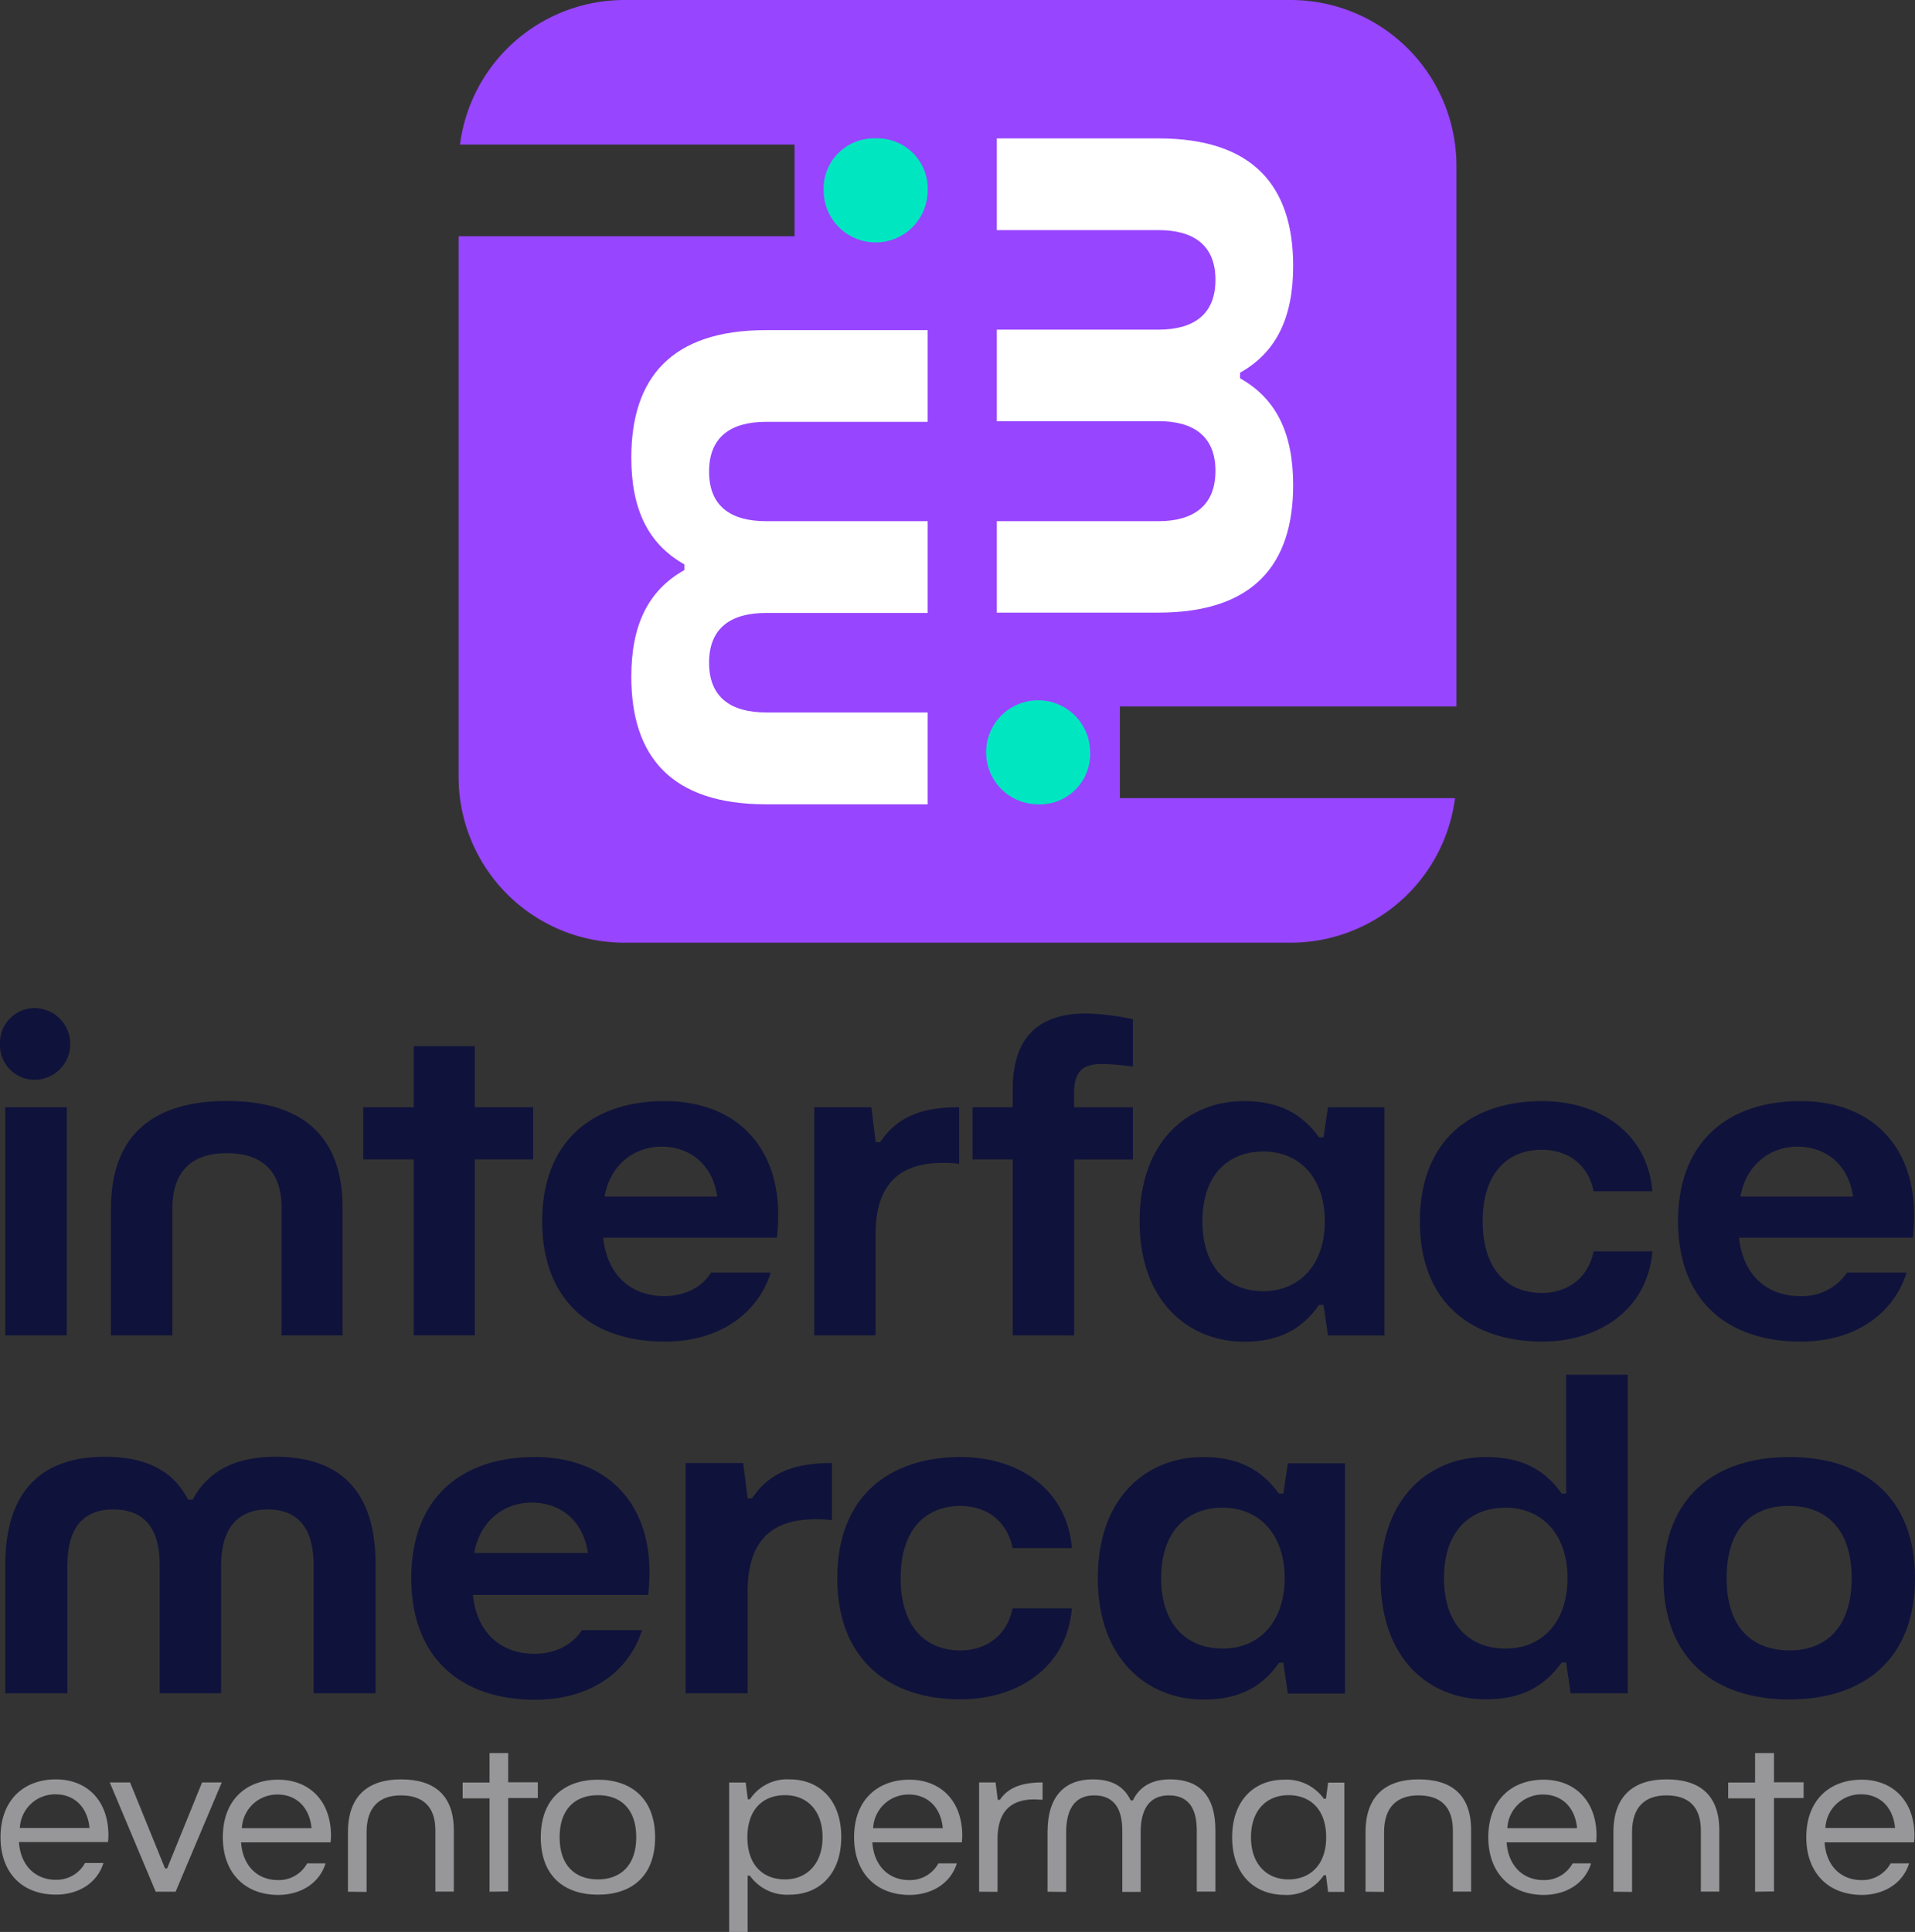 <svg xmlns="http://www.w3.org/2000/svg" viewBox="0 0 363.79 366.98"><rect x="0" y="0" width="363.79" height="366.98" fill="#333333" stroke="none"/><defs><style>.cls-1{fill:#9745ff;}.cls-2{fill:#00e6c1;}.cls-3{fill:#fff;}.cls-4{fill:#0f123b;}.cls-5{fill:#979699;}</style></defs><g id="Camada_2" data-name="Camada 2"><g id="Camada_1-2" data-name="Camada 1"><path class="cls-1" d="M212.74,151.61V134.19h63.94V31.5A31.5,31.5,0,0,0,245.18,0H118.61A31.5,31.5,0,0,0,87.38,27.46h63.56V44.88H87.12v102.7a31.49,31.49,0,0,0,31.49,31.49H245.18a31.5,31.5,0,0,0,31.23-27.46Z"/><path class="cls-2" d="M166.35,26.29a9.54,9.54,0,0,1,9.88,9.88,9.88,9.88,0,0,1-19.76,0A9.54,9.54,0,0,1,166.35,26.29Z"/><path class="cls-3" d="M176.23,152.78h-30.7c-18.06,0-25.6-9.13-25.6-24.22,0-9.66,3.08-16.35,10.09-20.28v-1.07c-7-3.93-10.09-10.62-10.09-20.29,0-15.08,7.54-24.21,25.6-24.21h30.7V80.13h-30.7c-6.69,0-10.83,2.86-10.83,9.45S138.84,99,145.53,99h30.7v17.43h-30.7c-6.69,0-10.83,2.86-10.83,9.45s4.14,9.45,10.83,9.45h30.7Z"/><path class="cls-2" d="M197.21,152.78a9.88,9.88,0,1,1,9.88-9.88A9.54,9.54,0,0,1,197.21,152.78Z"/><path class="cls-3" d="M189.36,116.37h30.7c18.06,0,25.6-9.14,25.6-24.22,0-9.67-3.08-16.36-10.09-20.29V70.8c7-3.93,10.09-10.63,10.09-20.29,0-15.09-7.54-24.22-25.6-24.22h-30.7V43.71h30.7c6.69,0,10.84,2.87,10.84,9.45s-4.15,9.46-10.84,9.46h-30.7V80h30.7c6.69,0,10.84,2.87,10.84,9.45S226.75,99,220.06,99h-30.7Z"/><path class="cls-4" d="M0,198.31a6.58,6.58,0,0,1,6.8-6.81,6.81,6.81,0,0,1,0,13.61A6.58,6.58,0,0,1,0,198.31Zm1,55.34V210.32H12.68v43.33Z"/><path class="cls-4" d="M21.08,253.65v-24.1c0-14.28,8.4-20.41,22-20.41s22,6,22,20.24v24.27H53.49V229.38c0-6.8-3.61-10.33-10.41-10.33s-10.33,3.61-10.33,10.5v24.1Z"/><path class="cls-4" d="M78.6,253.65V220.23H69v-9.91H78.6V198.73H90.19v11.59h11.09v9.91H90.19v33.42Z"/><path class="cls-4" d="M103,232c0-15.28,9.66-22.84,23.26-22.84,13.1,0,21.58,8.15,21.58,21.67a37.27,37.27,0,0,1-.25,4.28h-33c.76,7.22,5.37,11.09,11.59,11.09,3.78,0,7.14-1.6,8.9-4.46h11.34c-2.52,7.9-9.83,13.1-20.16,13.1C112,254.82,103,246.68,103,232Zm33.26-4.7c-.93-6.38-5.46-9.49-10.59-9.49s-9.74,3.36-10.83,9.49Z"/><path class="cls-4" d="M154.69,253.65V210.32h10.83l.84,6.63h.84c3-4.37,7.14-6.63,15-6.63v10.75a20.58,20.58,0,0,0-3.19-.17c-8.4,0-12.68,4.36-12.68,13.52v19.23Z"/><path class="cls-4" d="M192.39,253.65V220.23h-7.64v-9.91h7.64v-3.45c0-10.66,5.79-14.36,14-14.36a50.25,50.25,0,0,1,8.82,1.09v9a54.88,54.88,0,0,0-5.71-.5c-3.61,0-5.46,1.17-5.46,5.54v2.69h11.17v9.91H204.06v33.42Z"/><path class="cls-4" d="M216.49,232c0-15.37,9.32-22.84,19.82-22.84,6.64,0,11,2.35,14.28,6.89h.84l.84-5.71H263v43.33H252.27l-.84-5.8h-.84c-3.28,4.62-7.56,7-14.28,7C225.81,254.82,216.49,247.27,216.49,232Zm35.19,0c0-8.23-4.79-13.27-11.67-13.27-6.72,0-11.59,4.45-11.59,13.27s4.87,13.27,11.59,13.27C246.89,245.25,251.68,240.21,251.68,232Z"/><path class="cls-4" d="M269.73,232c0-15.45,9.83-22.84,23.26-22.84,10.25,0,19.91,5.54,20.92,17.13H302.74c-1.18-5.71-5.55-7.89-9.83-7.89-6.63,0-11.25,4.53-11.25,13.6s4.62,13.61,11.25,13.61c4.28,0,8.65-2.27,9.83-7.9h11.17c-1,11.51-10.67,17.13-20.92,17.13C279.56,254.82,269.73,247.43,269.73,232Z"/><path class="cls-4" d="M318.78,232c0-15.28,9.65-22.84,23.26-22.84,13.1,0,21.58,8.15,21.58,21.67a37.27,37.27,0,0,1-.25,4.28h-33c.76,7.22,5.38,11.09,11.59,11.09a10.21,10.21,0,0,0,8.91-4.46h11.33c-2.52,7.9-9.82,13.1-20.15,13.1C327.76,254.82,318.78,246.68,318.78,232Zm33.25-4.7c-.92-6.38-5.46-9.49-10.58-9.49s-9.74,3.36-10.83,9.49Z"/><path class="cls-4" d="M1,321.64V297.32c0-14.41,7.2-20.6,18.89-20.6,7.63,0,12.89,2.46,15.85,8.14h.85c3-5.59,8.3-8.14,15.76-8.14,11.78,0,19,6,19,20.43v24.49H59.57V297.15c0-6.87-3-10.43-8.72-10.43S42,290.37,42,297.32v24.32H30.34V297.15c0-6.87-3-10.43-8.82-10.43s-8.72,3.65-8.72,10.6v24.32Z"/><path class="cls-4" d="M78.13,299.77c0-15.42,9.75-23,23.47-23,13.22,0,21.78,8.22,21.78,21.87a38,38,0,0,1-.25,4.32H89.83c.76,7.29,5.42,11.19,11.69,11.19,3.81,0,7.2-1.61,9-4.49h11.44c-2.54,8-9.91,13.21-20.34,13.21C87.2,322.82,78.13,314.61,78.13,299.77ZM111.69,295c-.93-6.44-5.51-9.58-10.68-9.58s-9.83,3.39-10.93,9.58Z"/><path class="cls-4" d="M130.25,321.64V277.91h10.93l.85,6.7h.84c3-4.41,7.21-6.7,15.17-6.7v10.85a21,21,0,0,0-3.22-.17c-8.47,0-12.79,4.4-12.79,13.64v19.41Z"/><path class="cls-4" d="M159.06,299.77c0-15.59,9.91-23,23.47-23,10.34,0,20.09,5.6,21.1,17.29H192.36c-1.18-5.76-5.59-8-9.91-8-6.7,0-11.36,4.57-11.36,13.72s4.66,13.73,11.36,13.73c4.32,0,8.73-2.29,9.91-8h11.27c-1,11.61-10.76,17.28-21.1,17.28C169,322.82,159.06,315.37,159.06,299.77Z"/><path class="cls-4" d="M208.55,299.77c0-15.5,9.4-23,20-23,6.69,0,11.1,2.38,14.4,6.95h.85l.85-5.76H255.5v43.73H244.65l-.85-5.85H243c-3.3,4.66-7.62,7-14.4,7C218,322.82,208.55,315.2,208.55,299.77Zm35.5,0c0-8.3-4.83-13.38-11.77-13.38-6.78,0-11.7,4.49-11.7,13.38s4.92,13.39,11.7,13.39C239.22,313.16,244.05,308.08,244.05,299.77Z"/><path class="cls-4" d="M262.27,299.77c0-15.42,9.41-23,20-23,6.7,0,11.1,2.29,14.41,6.95h.84V261.13h11.7v60.51H298.37l-.85-5.85h-.84c-3.31,4.58-7.63,7-14.41,7C271.68,322.82,262.27,315.28,262.27,299.77Zm35.51,0c0-8.3-4.83-13.38-11.78-13.38-6.78,0-11.69,4.49-11.69,13.38s4.91,13.39,11.69,13.39C293,313.16,297.78,308.08,297.78,299.77Z"/><path class="cls-4" d="M316,299.77c0-15.59,10.08-23,23.89-23,14,0,23.9,7.46,23.9,23s-9.91,23.05-23.9,23.05C326.08,322.82,316,315.37,316,299.77Zm35.76,0c0-9.32-4.83-13.72-11.95-13.72S328,290.45,328,299.77s4.75,13.73,12,13.73C347,313.5,351.76,309,351.76,299.77Z"/><path class="cls-5" d="M.1,349C.1,341.76,4.69,338,10.6,338s10,4,10,10.66a12.51,12.51,0,0,1-.08,1.25H3.6c.32,4.58,3.22,7.16,7,7.16a6.14,6.14,0,0,0,5.55-3.18h3.5c-1.21,3.9-4.87,6-9,6C4,359.9.1,355.52.1,349ZM17,347.23c-.36-4-2.93-6.39-6.43-6.39a6.7,6.7,0,0,0-6.8,6.39Z"/><path class="cls-5" d="M29.58,359.34l-8.73-20.76h3.86l6.64,16.33h.4l6.64-16.33h3.74l-8.77,20.76Z"/><path class="cls-5" d="M42.33,349c0-7.2,4.58-10.94,10.5-10.94s10.05,4,10.05,10.66a12.51,12.51,0,0,1-.08,1.25h-17c.32,4.58,3.22,7.16,7,7.16a6.14,6.14,0,0,0,5.55-3.18h3.5c-1.21,3.9-4.87,6-9.05,6C46.27,359.9,42.33,355.52,42.33,349Zm16.85-1.73c-.36-4-2.94-6.39-6.43-6.39a6.7,6.7,0,0,0-6.8,6.39Z"/><path class="cls-5" d="M66.1,359.34V348c0-6.84,3.82-10,10.05-10s10.06,2.86,10.06,9.69v11.63h-3.5V347.71c0-4.74-2.58-6.67-6.56-6.67s-6.51,2.13-6.51,7v11.34Z"/><path class="cls-5" d="M93,359.34V341.6H87.89v-3H93V333h3.54v5.55h5.63v3H96.54v17.74Z"/><path class="cls-5" d="M102.73,349c0-7.4,4.59-10.94,10.86-10.94s10.86,3.54,10.86,10.94S120,359.9,113.59,359.9,102.73,356.36,102.73,349Zm18.14,0c0-5.43-3-8-7.28-8s-7.28,2.57-7.28,8,3,8,7.28,8S120.87,354.35,120.87,349Z"/><path class="cls-5" d="M138.52,367v-28.4h3.14l.4,3.18h.41A8.45,8.45,0,0,1,150,338c5.55,0,9.81,3.82,9.81,10.94S155.58,359.9,150,359.9a8.65,8.65,0,0,1-7.56-3.62h-.41V367Zm17.74-18c0-5.07-2.94-8-7.12-8s-7.16,2.69-7.16,8,3,8,7.16,8S156.26,354,156.26,349Z"/><path class="cls-5" d="M162.25,349c0-7.2,4.58-10.94,10.5-10.94s10.05,4,10.05,10.66a12.51,12.51,0,0,1-.08,1.25h-17c.32,4.58,3.22,7.16,7,7.16a6.14,6.14,0,0,0,5.55-3.18h3.5c-1.21,3.9-4.87,6-9.05,6C166.19,359.9,162.25,355.52,162.25,349Zm16.85-1.73c-.36-4-2.93-6.39-6.43-6.39a6.7,6.7,0,0,0-6.8,6.39Z"/><path class="cls-5" d="M186,359.34V338.58h3.13l.41,3.3h.4c1.53-2.25,4-3.3,8.12-3.3v3.3c-.52,0-1.08-.08-1.56-.08-4.87,0-7,2.7-7,7.56v10Z"/><path class="cls-5" d="M199,359.34V348c0-6.84,3.3-10,8.6-10,3.46,0,5.88,1.21,7.2,4h.41c1.28-2.69,3.7-4,7.08-4,5.34,0,8.6,2.86,8.6,9.69v11.63h-3.54V347.71c0-4.74-2-6.67-5.31-6.67s-5.35,2.13-5.35,7v11.34h-3.49V347.71c0-4.74-2.06-6.67-5.35-6.67s-5.31,2.13-5.31,7v11.34Z"/><path class="cls-5" d="M234.07,349c0-7.08,4.27-10.94,9.86-10.94a8.73,8.73,0,0,1,7.56,3.62h.4l.41-3.06h3.09v20.76H252.3l-.41-3.18h-.4a8.48,8.48,0,0,1-7.56,3.74C238.34,359.9,234.07,356.08,234.07,349Zm17.86,0c0-5.27-3-8-7.16-8s-7.12,2.89-7.12,8,3,8,7.12,8S251.93,354.23,251.93,349Z"/><path class="cls-5" d="M259.41,359.34V348c0-6.84,3.82-10,10.06-10s10,2.86,10,9.69v11.63H276V347.71c0-4.74-2.57-6.67-6.55-6.67s-6.52,2.13-6.52,7v11.34Z"/><path class="cls-5" d="M282.73,349c0-7.2,4.59-10.94,10.5-10.94s10.06,4,10.06,10.66a12.51,12.51,0,0,1-.08,1.25h-17c.33,4.58,3.22,7.16,7,7.16a6.13,6.13,0,0,0,5.55-3.18h3.5c-1.2,3.9-4.86,6-9,6C286.68,359.9,282.73,355.52,282.73,349Zm16.86-1.73c-.36-4-2.94-6.39-6.44-6.39a6.71,6.71,0,0,0-6.8,6.39Z"/><path class="cls-5" d="M306.5,359.34V348c0-6.84,3.82-10,10.06-10s10.05,2.86,10.05,9.69v11.63h-3.5V347.71c0-4.74-2.57-6.67-6.55-6.67s-6.52,2.13-6.52,7v11.34Z"/><path class="cls-5" d="M333.41,359.34V341.6H328.3v-3h5.11V333H337v5.55h5.63v3H337v17.74Z"/><path class="cls-5" d="M343.14,349c0-7.2,4.58-10.94,10.5-10.94s10.05,4,10.05,10.66a12.51,12.51,0,0,1-.08,1.25h-17c.32,4.58,3.21,7.16,7,7.16a6.14,6.14,0,0,0,5.55-3.18h3.5c-1.21,3.9-4.87,6-9.05,6C347.08,359.9,343.14,355.52,343.14,349ZM360,347.23c-.36-4-2.93-6.39-6.43-6.39a6.7,6.7,0,0,0-6.8,6.39Z"/></g></g></svg>